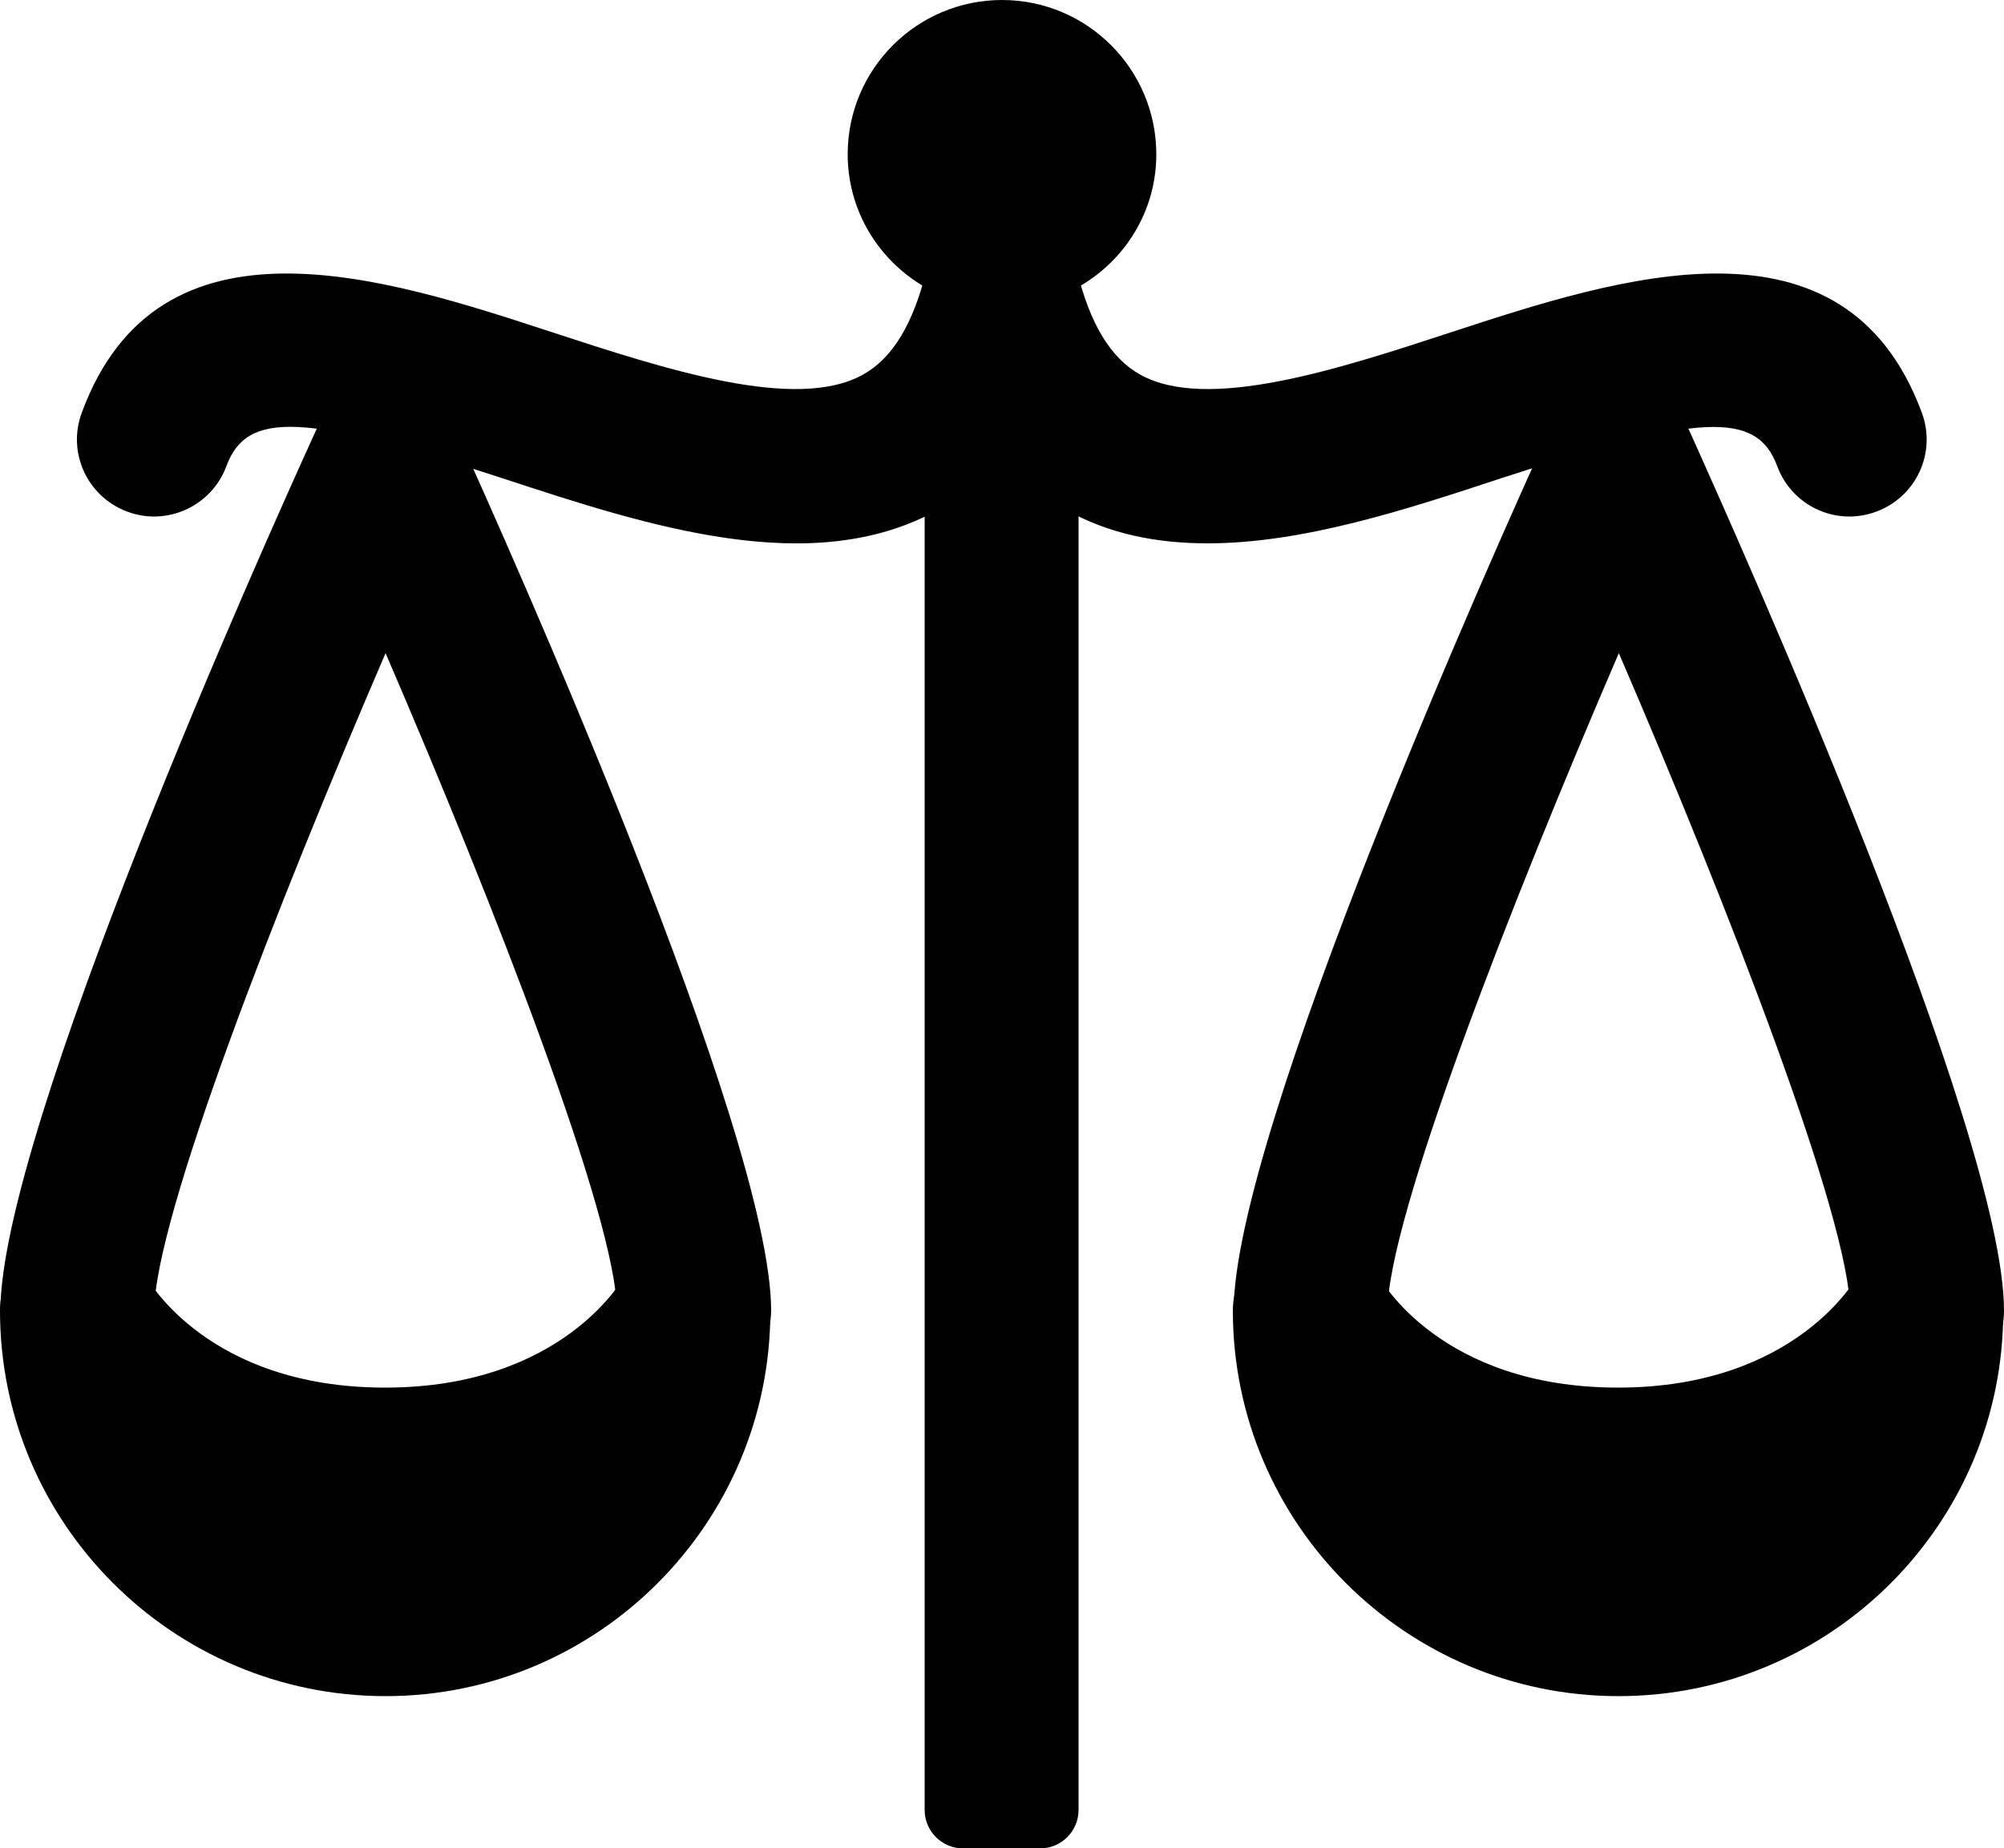 <?xml version="1.0" encoding="utf-8"?>
<svg version="1.1" xmlns="http://www.w3.org/2000/svg" xmlns:xlink="http://www.w3.org/1999/xlink" x="0px" y="0px"
	 width="500px" height="461.3px" viewBox="-55 166.7 500 461.3" enable-background="new -55 166.7 500 461.3" xml:space="preserve">
<path fill="#010101" d="M118.1,493.8c0,42.5-34.4,76.9-76.9,76.9s-76.9-34.4-76.9-76.9c0,0,19.2,38.5,76.9,38.5
	C98.8,532.3,118.1,493.8,118.1,493.8z"/>
<path fill="#010101" d="M41.2,590c-53,0-96.2-43.1-96.2-96.2c0-8.9,6.1-16.7,14.8-18.7c8.8-2,17.6,2.1,21.6,10.1
	c0.5,0.9,15.5,27.8,59.7,27.8c44.6,0,59.6-27.6,59.7-27.8c4-8,12.9-12.2,21.6-10.1c8.7,2,14.8,9.8,14.8,18.7
	C137.3,546.8,94.2,590,41.2,590z"/>
<path fill="#010101" d="M118.1,513c-10.6,0-19.2-8.6-19.2-19.2c0-22.8-30.6-101.2-57.7-164.1C14.1,392.6-16.5,471-16.5,493.8
	c0,10.6-8.6,19.2-19.2,19.2s-19.2-8.6-19.2-19.2c0-44.4,65.5-190.7,78.7-219.6c3.1-6.9,10-11.3,17.5-11.3s14.4,4.4,17.5,11.3
	c13.1,28.9,78.6,175.2,78.6,219.6C137.3,504.4,128.7,513,118.1,513z"/>
<path fill="#010101" d="M233.5,205.2c0-21.2-17.2-38.5-38.5-38.5c-21.2,0-38.5,17.2-38.5,38.5c0,14.2,7.8,26.5,19.2,33.1v380.1
	c0,5.3,4.3,9.6,9.6,9.6h19.2c5.3,0,9.6-4.3,9.6-9.6V238.3C225.7,231.7,233.5,219.4,233.5,205.2z"/>
<path fill="#010101" d="M246.3,302.3c-12.6,0-24.6-2.3-35.4-8.4c-6-3.3-11.3-7.6-15.9-12.8c-4.6,5.2-9.9,9.4-15.9,12.8
	c-31.4,17.5-72.4,4.1-108.6-7.8c-49.7-16.3-63.9-16.9-69-3.1c-3.7,10-14.8,15.1-24.7,11.4c-10-3.7-15.1-14.7-11.4-24.7
	c19.2-52.2,75.8-33.7,117-20.2c28.7,9.4,61.2,20,77.9,10.7c7.4-4.1,12.6-12.7,15.9-26.3c2.1-8.6,9.8-14.7,18.7-14.7
	c8.9,0,16.6,6.1,18.7,14.7c3.3,13.6,8.5,22.2,15.9,26.3c16.7,9.3,49.3-1.3,77.9-10.7c41.3-13.5,97.8-32,117.1,20.2
	c3.7,10-1.4,21-11.4,24.7c-10,3.7-21-1.4-24.7-11.4c-5.1-13.8-19.3-13.1-69,3.1C295.8,293.9,270.1,302.3,246.3,302.3z"/>
<path fill="#010101" d="M425.8,493.8c0,42.5-34.4,76.9-76.9,76.9S272,536.3,272,493.8c0,0,19.2,38.5,76.9,38.5
	C406.5,532.3,425.8,493.8,425.8,493.8z"/>
<path fill="#010101" d="M348.8,590c-53,0-96.2-43.1-96.2-96.2c0-8.9,6.1-16.7,14.8-18.7c8.8-2,17.6,2.1,21.6,10.1
	c0.5,0.9,15.5,27.8,59.7,27.8c44.6,0,59.6-27.6,59.7-27.8c4-8,12.9-12.2,21.6-10.1c8.7,2,14.8,9.8,14.8,18.7
	C445,546.8,401.9,590,348.8,590z"/>
<path fill="#010101" d="M425.8,513c-10.6,0-19.2-8.6-19.2-19.2c0-22.7-30.6-101.2-57.7-164.1c-27.1,62.9-57.7,141.3-57.7,164.1
	c0,10.6-8.6,19.2-19.2,19.2s-19.2-8.6-19.2-19.2c0-44.4,65.5-190.7,78.7-219.6c3.1-6.9,10-11.3,17.5-11.3s14.4,4.4,17.5,11.3
	c13,28.9,78.5,175.2,78.5,219.6C445,504.4,436.4,513,425.8,513z"/>
</svg>
